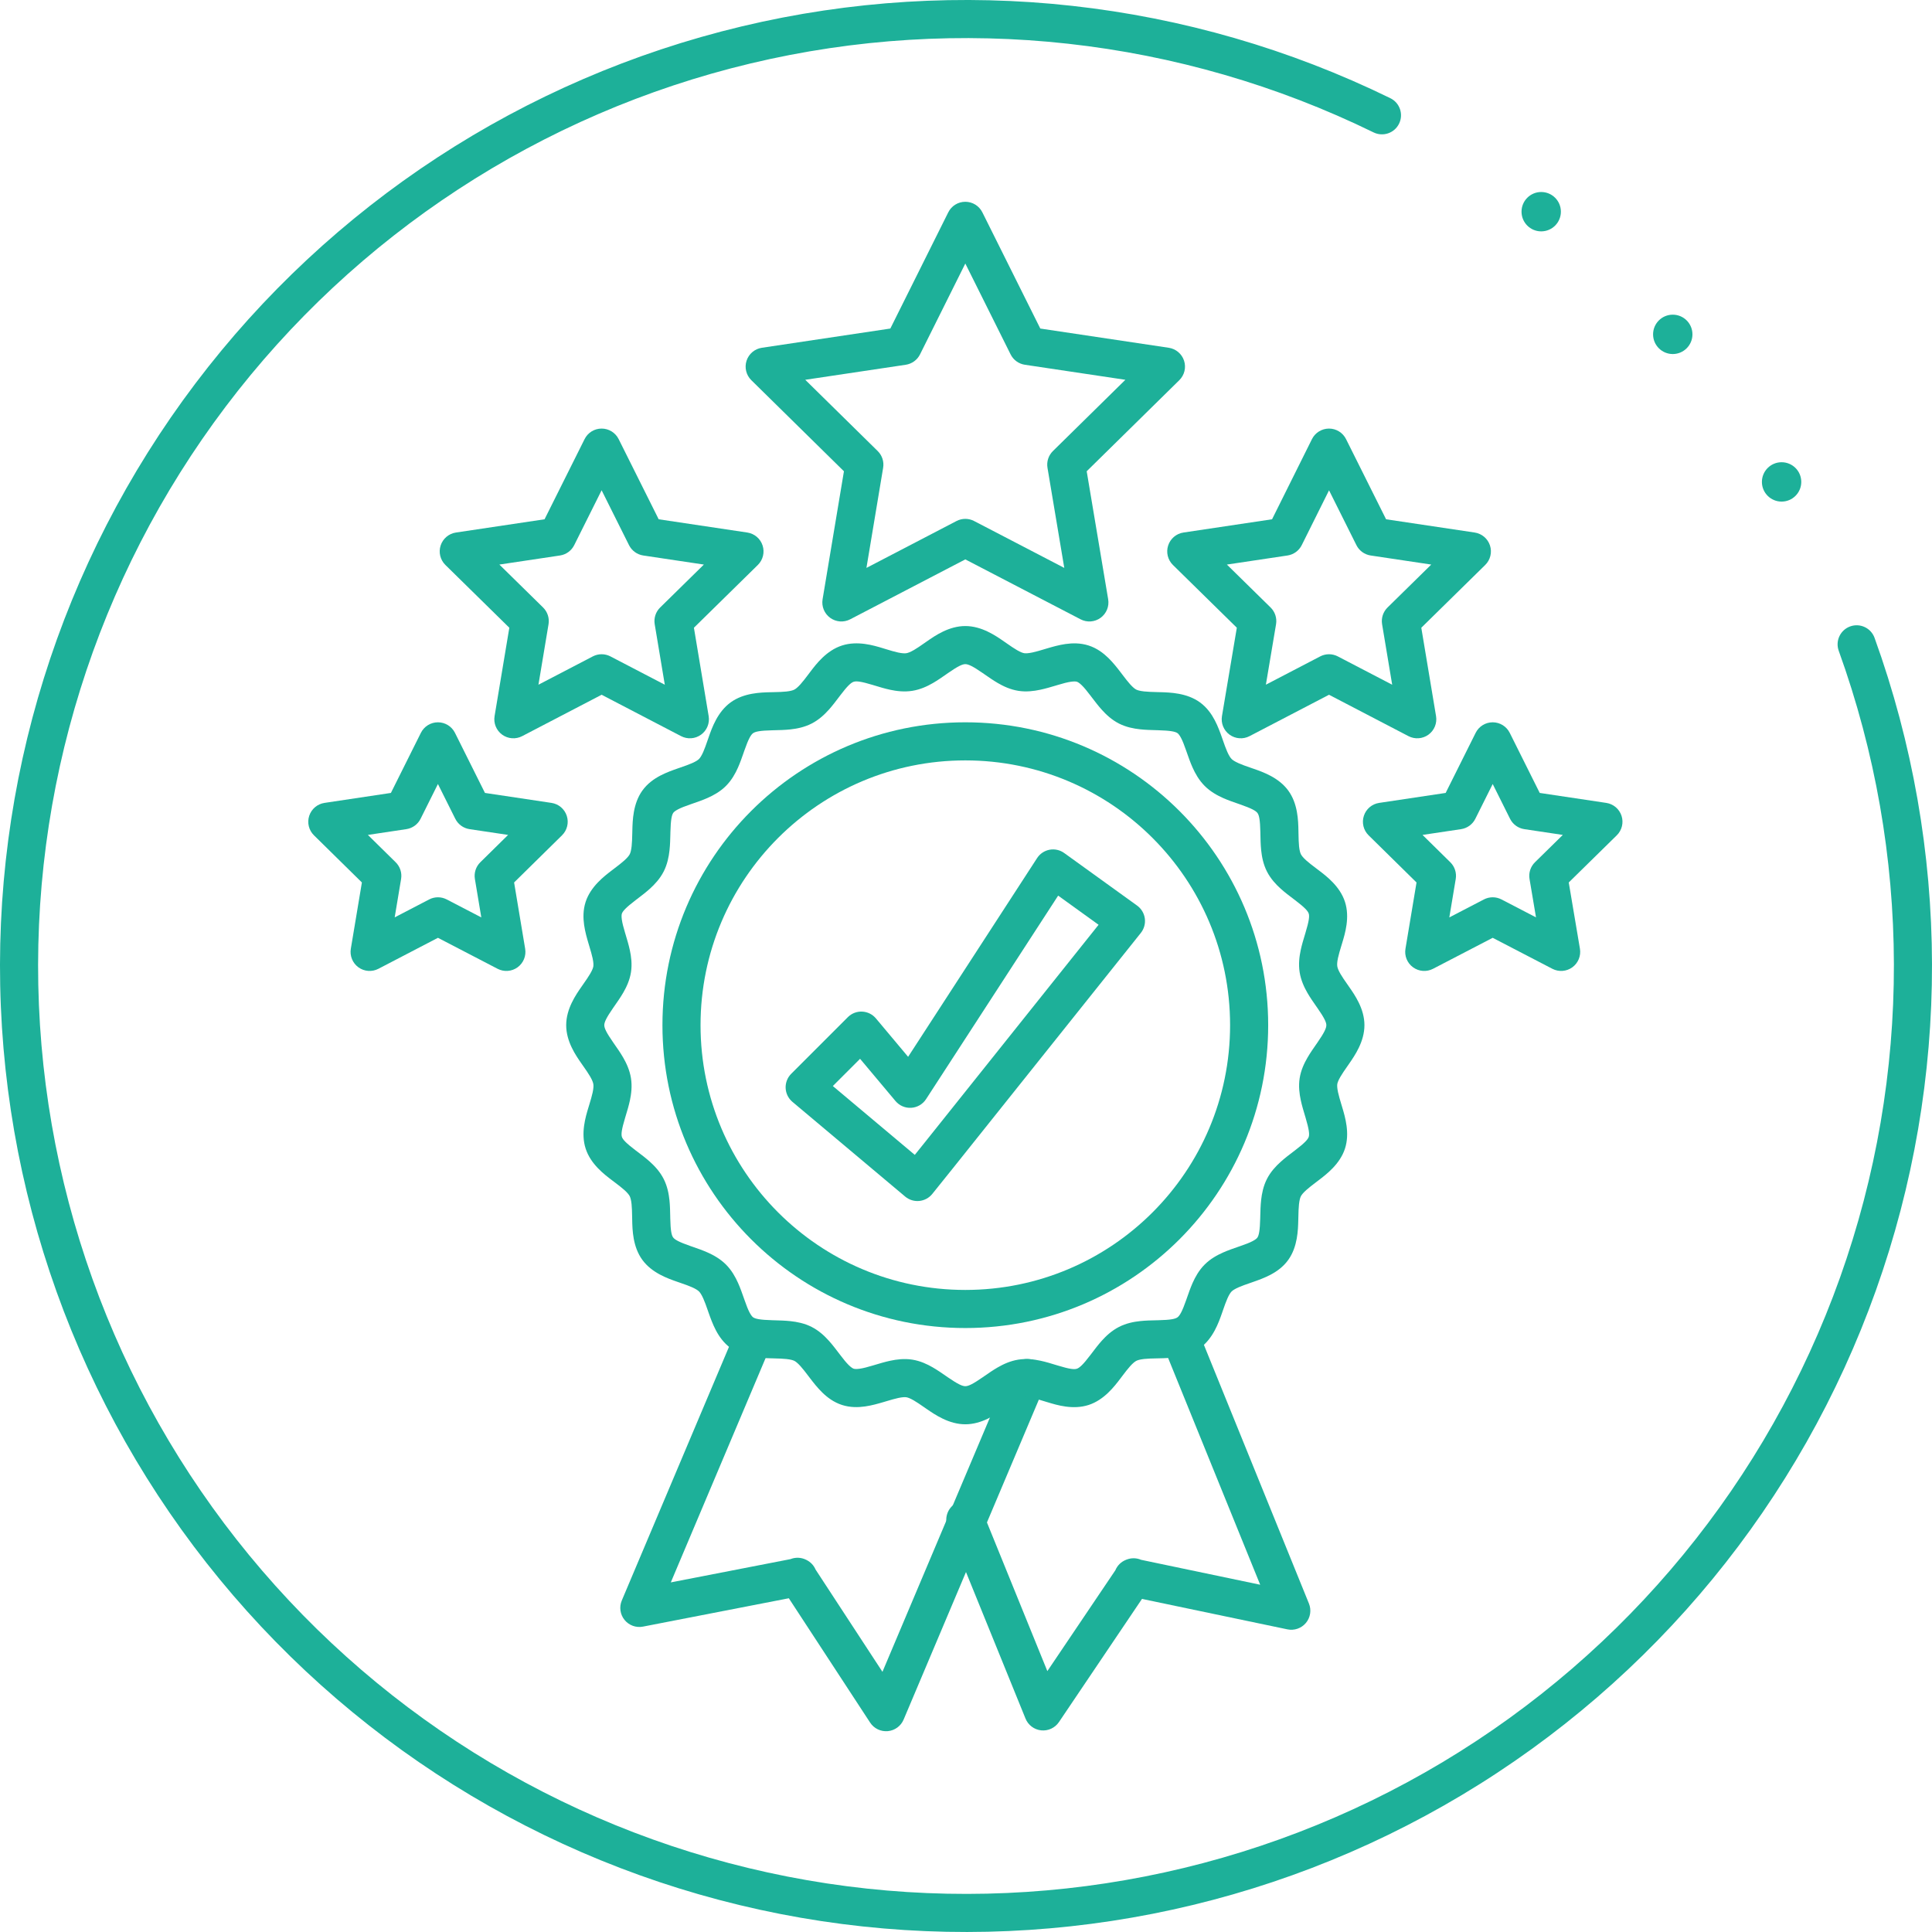 <svg width="152" height="152" viewBox="0 0 152 152" fill="none" xmlns="http://www.w3.org/2000/svg">
<path fill-rule="evenodd" clip-rule="evenodd" d="M75.946 15.875C76.514 15.875 77.034 16.196 77.287 16.705L81.845 25.848L91.953 27.361C92.515 27.445 92.981 27.84 93.157 28.38C93.332 28.92 93.187 29.513 92.782 29.911L85.496 37.077L87.185 47.148C87.279 47.708 87.048 48.274 86.588 48.608C86.129 48.942 85.52 48.988 85.016 48.725L75.946 44.01L66.887 48.725C66.383 48.987 65.774 48.942 65.314 48.608C64.855 48.275 64.623 47.71 64.717 47.149L66.397 37.078L59.11 29.911C58.705 29.513 58.56 28.92 58.735 28.38C58.911 27.84 59.377 27.445 59.939 27.361L70.047 25.848L74.605 16.705C74.858 16.196 75.378 15.875 75.946 15.875ZM75.946 20.733L72.382 27.883C72.164 28.32 71.746 28.624 71.262 28.697L63.353 29.88L69.054 35.487C69.402 35.83 69.562 36.321 69.481 36.802L68.167 44.68L75.254 40.991C75.688 40.766 76.204 40.765 76.637 40.991L83.732 44.68L82.411 36.804C82.33 36.322 82.489 35.83 82.838 35.487L88.539 29.88L80.63 28.697C80.146 28.624 79.728 28.32 79.51 27.883L75.946 20.733Z" fill="#1DB099"/>
<path fill-rule="evenodd" clip-rule="evenodd" d="M47.332 33.718C47.9 33.718 48.419 34.039 48.673 34.548L51.822 40.854L58.794 41.897C59.356 41.981 59.822 42.376 59.997 42.917C60.173 43.457 60.028 44.05 59.622 44.449L54.594 49.387L55.754 56.341C55.848 56.901 55.616 57.466 55.156 57.8C54.697 58.134 54.088 58.179 53.584 57.916L47.332 54.66L41.081 57.916C40.577 58.179 39.968 58.134 39.508 57.8C39.048 57.466 38.817 56.901 38.911 56.341L40.071 49.387L35.043 44.449C34.637 44.05 34.492 43.457 34.667 42.917C34.843 42.376 35.309 41.981 35.871 41.897L42.843 40.854L45.992 34.548C46.245 34.039 46.764 33.718 47.332 33.718ZM47.332 38.572L45.176 42.89C44.958 43.327 44.541 43.63 44.057 43.703L39.288 44.417L42.728 47.795C43.076 48.138 43.236 48.629 43.156 49.111L42.362 53.87L46.64 51.642C47.074 51.416 47.591 51.416 48.025 51.642L52.303 53.87L51.509 49.111C51.428 48.629 51.588 48.138 51.937 47.795L55.377 44.417L50.607 43.703C50.124 43.63 49.707 43.327 49.488 42.89L47.332 38.572Z" fill="#1DB099"/>
<path fill-rule="evenodd" clip-rule="evenodd" d="M34.454 56.827C35.022 56.827 35.541 57.148 35.795 57.657L38.154 62.384L43.388 63.168C43.95 63.252 44.416 63.646 44.591 64.187C44.767 64.727 44.622 65.32 44.217 65.718L40.447 69.428L41.317 74.644C41.411 75.204 41.18 75.769 40.72 76.103C40.261 76.437 39.652 76.482 39.148 76.22L34.455 73.782L29.771 76.22C29.267 76.482 28.658 76.437 28.198 76.103C27.739 75.769 27.508 75.204 27.601 74.644L28.472 69.428L24.701 65.718C24.296 65.32 24.151 64.727 24.327 64.187C24.503 63.647 24.968 63.252 25.53 63.168L30.754 62.384L33.113 57.657C33.367 57.148 33.886 56.827 34.454 56.827ZM34.454 61.682L33.088 64.42C32.87 64.857 32.452 65.16 31.969 65.233L28.943 65.687L31.129 67.838C31.477 68.18 31.637 68.671 31.556 69.153L31.052 72.174L33.762 70.764C34.196 70.538 34.712 70.538 35.145 70.763L37.867 72.177L37.362 69.153C37.282 68.671 37.441 68.18 37.789 67.838L39.975 65.687L36.94 65.233C36.457 65.16 36.039 64.857 35.821 64.42L34.454 61.682Z" fill="#1DB099"/>
<path fill-rule="evenodd" clip-rule="evenodd" d="M104.559 33.718C105.127 33.718 105.647 34.039 105.9 34.548L109.049 40.854L116.021 41.897C116.583 41.981 117.049 42.376 117.225 42.917C117.4 43.457 117.255 44.05 116.849 44.449L111.821 49.387L112.981 56.341C113.075 56.901 112.843 57.466 112.384 57.8C111.924 58.134 111.315 58.179 110.811 57.916L104.56 54.66L98.308 57.916C97.804 58.179 97.195 58.134 96.735 57.8C96.275 57.465 96.044 56.899 96.138 56.339L97.307 49.386L92.28 44.449C91.874 44.05 91.729 43.457 91.905 42.917C92.08 42.376 92.546 41.981 93.108 41.897L100.079 40.854L103.218 34.549C103.471 34.04 103.991 33.719 104.559 33.718ZM104.562 38.576L102.414 42.889C102.196 43.326 101.778 43.63 101.295 43.703L96.525 44.417L99.965 47.795C100.314 48.138 100.474 48.63 100.393 49.113L99.593 53.868L103.867 51.642C104.301 51.416 104.818 51.416 105.252 51.642L109.53 53.87L108.736 49.111C108.656 48.629 108.816 48.138 109.164 47.795L112.604 44.417L107.835 43.703C107.351 43.63 106.934 43.327 106.716 42.89L104.562 38.576Z" fill="#1DB099"/>
<path fill-rule="evenodd" clip-rule="evenodd" d="M117.438 56.827C118.006 56.827 118.525 57.148 118.779 57.657L121.138 62.384L126.372 63.168C126.934 63.252 127.4 63.647 127.575 64.187C127.751 64.728 127.605 65.321 127.199 65.719L123.421 69.428L124.301 74.641C124.395 75.202 124.164 75.767 123.705 76.102C123.245 76.436 122.636 76.482 122.132 76.22L117.438 73.782L112.744 76.22C112.24 76.482 111.631 76.437 111.172 76.103C110.712 75.769 110.481 75.204 110.575 74.644L111.445 69.428L107.675 65.718C107.27 65.32 107.125 64.727 107.301 64.187C107.476 63.646 107.942 63.252 108.504 63.168L113.737 62.384L116.097 57.657C116.351 57.148 116.87 56.827 117.438 56.827ZM117.438 61.682L116.071 64.42C115.853 64.857 115.435 65.16 114.952 65.233L111.917 65.687L114.103 67.838C114.451 68.18 114.61 68.671 114.53 69.153L114.025 72.177L116.747 70.763C117.18 70.538 117.695 70.538 118.129 70.763L120.845 72.174L120.336 69.155C120.254 68.672 120.414 68.18 120.764 67.837L122.954 65.687L119.923 65.233C119.44 65.16 119.023 64.857 118.804 64.42L117.438 61.682Z" fill="#1DB099"/>
<path fill-rule="evenodd" clip-rule="evenodd" d="M92.416 104.124C93.183 103.812 94.057 104.182 94.369 104.948L102.981 126.159C103.189 126.672 103.098 127.258 102.743 127.683C102.388 128.108 101.827 128.303 101.285 128.189L89.845 125.795L83.313 135.483C83.003 135.942 82.466 136.193 81.915 136.136C81.365 136.079 80.89 135.722 80.682 135.209L74.558 120.133C74.246 119.366 74.615 118.492 75.382 118.181C76.149 117.869 77.023 118.238 77.334 119.005L82.4 131.475L87.749 123.543C87.9 123.178 88.193 122.877 88.577 122.724L88.627 122.704C89.006 122.552 89.419 122.565 89.776 122.718L99.145 124.679L91.592 106.076C91.28 105.309 91.65 104.435 92.416 104.124Z" fill="#1DB099"/>
<path fill-rule="evenodd" clip-rule="evenodd" d="M59.825 103.962C60.587 104.284 60.944 105.163 60.622 105.926L52.775 124.495L62.188 122.665C62.577 122.508 63.025 122.518 63.419 122.715L63.459 122.735C63.783 122.897 64.029 123.166 64.165 123.484L69.427 131.531L79.441 107.836C79.763 107.074 80.642 106.717 81.405 107.039C82.167 107.361 82.524 108.241 82.202 109.003L71.092 135.289C70.876 135.799 70.397 136.148 69.846 136.198C69.294 136.247 68.76 135.989 68.457 135.525L62.061 125.743L50.586 127.974C50.042 128.08 49.485 127.877 49.136 127.447C48.787 127.017 48.704 126.43 48.919 125.92L57.861 104.759C58.183 103.997 59.062 103.64 59.825 103.962Z" fill="#1DB099"/>
<path fill-rule="evenodd" clip-rule="evenodd" d="M73.401 53.736C72.96 53.991 72.41 54.251 71.774 54.351C71.139 54.451 70.535 54.374 70.037 54.269C69.612 54.178 69.178 54.046 68.82 53.936C68.767 53.92 68.715 53.904 68.665 53.889C67.74 53.609 67.374 53.57 67.164 53.638C66.957 53.704 66.682 53.949 66.098 54.719C66.064 54.764 66.029 54.81 65.993 54.858C65.769 55.154 65.499 55.512 65.213 55.832C64.874 56.209 64.433 56.628 63.864 56.921C63.293 57.214 62.696 57.33 62.191 57.385C61.756 57.433 61.301 57.443 60.924 57.451C60.87 57.453 60.817 57.454 60.766 57.455C59.795 57.478 59.427 57.555 59.246 57.685C59.075 57.808 58.886 58.127 58.564 59.048C58.545 59.101 58.526 59.157 58.506 59.214C58.384 59.567 58.237 59.991 58.063 60.383C57.858 60.845 57.567 61.38 57.114 61.833C56.66 62.287 56.122 62.578 55.658 62.783C55.264 62.957 54.837 63.104 54.482 63.226C54.426 63.246 54.371 63.265 54.318 63.283C53.899 63.429 53.586 63.547 53.337 63.678C53.093 63.807 53.004 63.901 52.972 63.947C52.846 64.125 52.769 64.499 52.744 65.478C52.743 65.527 52.742 65.579 52.741 65.632C52.732 66.012 52.721 66.468 52.673 66.903C52.618 67.406 52.503 68.002 52.214 68.569C51.923 69.137 51.507 69.579 51.132 69.918C50.809 70.209 50.448 70.484 50.148 70.712C50.103 70.746 50.06 70.779 50.018 70.811C49.239 71.406 48.991 71.684 48.926 71.882C48.907 71.94 48.883 72.076 48.923 72.354C48.964 72.638 49.052 72.965 49.178 73.39C49.195 73.445 49.212 73.501 49.229 73.56C49.337 73.919 49.466 74.349 49.555 74.767C49.66 75.259 49.74 75.861 49.642 76.489C49.544 77.122 49.282 77.67 49.03 78.105C48.817 78.471 48.562 78.836 48.35 79.139C48.314 79.19 48.28 79.239 48.247 79.286C47.697 80.078 47.542 80.426 47.542 80.655C47.542 80.884 47.694 81.224 48.243 82.013C48.274 82.058 48.306 82.104 48.339 82.152C48.553 82.457 48.811 82.826 49.027 83.2C49.282 83.641 49.541 84.192 49.642 84.827C49.742 85.462 49.665 86.067 49.56 86.566C49.469 86.993 49.337 87.428 49.227 87.788C49.211 87.841 49.196 87.893 49.181 87.943C48.899 88.875 48.862 89.241 48.928 89.445C48.993 89.647 49.238 89.921 50.014 90.51C50.056 90.542 50.1 90.575 50.146 90.609C50.445 90.835 50.807 91.109 51.13 91.399C51.507 91.739 51.925 92.183 52.215 92.755C52.505 93.327 52.617 93.925 52.67 94.429C52.715 94.859 52.723 95.309 52.73 95.683C52.731 95.741 52.732 95.798 52.733 95.853C52.754 96.826 52.833 97.184 52.958 97.354C53.085 97.528 53.407 97.714 54.326 98.034C54.376 98.051 54.427 98.069 54.48 98.087C54.836 98.21 55.264 98.358 55.662 98.535C56.126 98.741 56.66 99.034 57.114 99.487C57.567 99.94 57.86 100.475 58.068 100.939C58.246 101.337 58.396 101.767 58.521 102.124C58.539 102.177 58.557 102.228 58.575 102.278C58.722 102.697 58.841 103.01 58.973 103.262C59.103 103.508 59.2 103.602 59.249 103.637C59.421 103.761 59.792 103.842 60.772 103.869C60.827 103.871 60.883 103.872 60.942 103.874C61.318 103.884 61.768 103.895 62.196 103.942C62.696 103.996 63.291 104.109 63.856 104.396C64.425 104.685 64.868 105.103 65.206 105.478C65.495 105.799 65.769 106.159 65.996 106.459C66.032 106.506 66.066 106.55 66.099 106.594C66.368 106.947 66.579 107.209 66.784 107.409C66.985 107.604 67.106 107.664 67.163 107.682C67.225 107.702 67.362 107.724 67.641 107.684C67.926 107.643 68.252 107.555 68.677 107.429C68.73 107.413 68.785 107.397 68.841 107.38C69.201 107.272 69.632 107.143 70.051 107.054C70.543 106.95 71.144 106.871 71.77 106.969C72.4 107.067 72.948 107.327 73.383 107.578C73.749 107.789 74.114 108.042 74.418 108.253C74.47 108.288 74.519 108.323 74.567 108.356C75.361 108.902 75.713 109.059 75.946 109.059C76.177 109.059 76.519 108.907 77.307 108.361C77.352 108.33 77.398 108.298 77.446 108.265C77.751 108.053 78.12 107.796 78.494 107.581C78.934 107.328 79.484 107.069 80.118 106.969C80.755 106.869 81.359 106.947 81.857 107.054C82.281 107.144 82.712 107.277 83.069 107.387C83.124 107.403 83.177 107.42 83.229 107.435C84.153 107.717 84.514 107.753 84.719 107.685C84.933 107.615 85.212 107.364 85.795 106.596C85.828 106.553 85.862 106.507 85.898 106.461C86.122 106.164 86.393 105.805 86.68 105.485C87.019 105.109 87.46 104.692 88.028 104.4C88.6 104.105 89.198 103.99 89.704 103.936C90.136 103.889 90.59 103.88 90.965 103.873C91.021 103.871 91.075 103.87 91.128 103.869C92.098 103.847 92.462 103.769 92.639 103.64C92.817 103.511 93.007 103.186 93.328 102.268C93.347 102.215 93.365 102.161 93.385 102.104C93.508 101.751 93.655 101.327 93.829 100.935C94.035 100.473 94.326 99.939 94.778 99.487C95.232 99.033 95.77 98.742 96.234 98.537C96.628 98.363 97.055 98.216 97.41 98.094C97.466 98.074 97.521 98.055 97.574 98.037C97.993 97.892 98.306 97.774 98.555 97.642C98.799 97.514 98.888 97.419 98.92 97.374C99.046 97.195 99.123 96.822 99.148 95.843C99.149 95.793 99.15 95.741 99.151 95.688C99.16 95.309 99.171 94.852 99.219 94.417C99.274 93.914 99.389 93.318 99.678 92.751C99.969 92.183 100.386 91.741 100.762 91.403C101.083 91.113 101.443 90.84 101.742 90.613C101.788 90.578 101.832 90.545 101.875 90.512C102.652 89.92 102.9 89.642 102.965 89.442C103.03 89.242 102.994 88.866 102.714 87.927C102.697 87.872 102.68 87.815 102.663 87.756C102.555 87.398 102.426 86.969 102.337 86.552C102.232 86.061 102.152 85.459 102.25 84.831C102.348 84.199 102.61 83.65 102.862 83.215C103.074 82.849 103.328 82.484 103.54 82.18C103.576 82.128 103.611 82.079 103.644 82.031C104.194 81.237 104.35 80.886 104.35 80.655C104.35 80.433 104.201 80.097 103.65 79.306C103.62 79.263 103.588 79.218 103.555 79.171C103.341 78.866 103.082 78.496 102.865 78.12C102.61 77.679 102.351 77.129 102.25 76.493C102.15 75.858 102.227 75.253 102.332 74.755C102.423 74.327 102.555 73.892 102.665 73.532C102.681 73.479 102.696 73.427 102.711 73.377C102.993 72.445 103.03 72.079 102.964 71.876C102.899 71.674 102.654 71.399 101.878 70.81C101.836 70.778 101.792 70.745 101.746 70.711C101.447 70.485 101.085 70.212 100.762 69.921C100.385 69.581 99.967 69.138 99.676 68.565C99.386 67.993 99.275 67.395 99.222 66.891C99.177 66.462 99.169 66.011 99.162 65.638C99.161 65.579 99.16 65.522 99.159 65.467C99.138 64.495 99.059 64.136 98.934 63.966C98.807 63.792 98.485 63.607 97.566 63.287C97.516 63.269 97.465 63.252 97.412 63.233C97.056 63.111 96.627 62.963 96.23 62.786C95.766 62.579 95.232 62.287 94.778 61.833C94.325 61.38 94.032 60.845 93.824 60.382C93.645 59.983 93.496 59.553 93.371 59.196C93.353 59.143 93.335 59.092 93.317 59.042C93.17 58.623 93.051 58.31 92.919 58.058C92.789 57.812 92.692 57.718 92.643 57.683C92.471 57.559 92.1 57.479 91.12 57.451C91.065 57.449 91.008 57.448 90.95 57.446C90.574 57.437 90.124 57.425 89.696 57.378C89.196 57.324 88.601 57.211 88.036 56.925C87.467 56.636 87.024 56.217 86.686 55.842C86.397 55.521 86.123 55.161 85.895 54.861C85.86 54.815 85.826 54.77 85.793 54.727C85.524 54.374 85.313 54.111 85.108 53.911C84.907 53.716 84.785 53.656 84.729 53.638C84.667 53.618 84.53 53.596 84.251 53.636C83.966 53.677 83.64 53.765 83.215 53.892C83.162 53.907 83.108 53.924 83.051 53.941C82.691 54.048 82.26 54.177 81.841 54.266C81.349 54.37 80.748 54.449 80.122 54.352C79.49 54.253 78.941 53.992 78.506 53.74C78.14 53.527 77.774 53.273 77.47 53.061C77.419 53.025 77.37 52.99 77.322 52.958C76.528 52.407 76.177 52.251 75.946 52.251C75.718 52.251 75.377 52.403 74.588 52.952C74.543 52.983 74.497 53.015 74.45 53.048C74.144 53.262 73.775 53.52 73.401 53.736ZM72.917 50.463C73.568 50.01 74.653 49.254 75.946 49.254C77.24 49.254 78.336 50.014 78.992 50.469L79.028 50.494C79.089 50.535 79.147 50.576 79.203 50.615C79.512 50.83 79.76 51.002 80.009 51.146C80.296 51.313 80.475 51.373 80.582 51.39C80.695 51.407 80.89 51.404 81.22 51.334C81.509 51.273 81.807 51.184 82.176 51.074C82.236 51.056 82.298 51.037 82.362 51.018C82.783 50.893 83.299 50.745 83.824 50.669C84.354 50.593 84.993 50.575 85.646 50.785C86.304 50.996 86.813 51.389 87.198 51.763C87.579 52.134 87.909 52.559 88.176 52.908C88.215 52.96 88.253 53.01 88.29 53.059C88.525 53.367 88.714 53.615 88.912 53.835C89.138 54.086 89.292 54.201 89.392 54.252C89.497 54.305 89.685 54.362 90.021 54.399C90.316 54.431 90.628 54.439 91.014 54.45C91.075 54.451 91.139 54.453 91.204 54.455C91.224 54.455 91.243 54.456 91.263 54.456C92.054 54.478 93.375 54.515 94.397 55.252C94.957 55.656 95.319 56.185 95.57 56.66C95.818 57.13 96 57.636 96.145 58.049C96.165 58.107 96.185 58.163 96.204 58.218C96.333 58.587 96.437 58.884 96.559 59.157C96.697 59.464 96.811 59.627 96.897 59.714C96.983 59.8 97.145 59.912 97.449 60.047C97.719 60.168 98.013 60.27 98.38 60.397C98.435 60.416 98.492 60.435 98.55 60.456C98.569 60.462 98.587 60.468 98.606 60.475C99.352 60.734 100.6 61.167 101.353 62.196C102.11 63.231 102.138 64.558 102.154 65.349C102.154 65.367 102.155 65.385 102.155 65.403C102.157 65.47 102.158 65.535 102.159 65.597C102.167 65.98 102.173 66.288 102.203 66.58C102.238 66.913 102.295 67.101 102.349 67.209C102.403 67.315 102.521 67.471 102.768 67.694C102.987 67.891 103.235 68.078 103.543 68.312C103.591 68.348 103.639 68.385 103.69 68.423L103.736 68.458C104.366 68.935 105.421 69.735 105.815 70.952C106.209 72.166 105.827 73.43 105.598 74.186C105.592 74.205 105.587 74.224 105.581 74.243C105.563 74.302 105.546 74.358 105.529 74.413C105.417 74.786 105.326 75.085 105.264 75.375C105.195 75.701 105.191 75.901 105.211 76.025C105.23 76.149 105.295 76.335 105.46 76.621C105.607 76.874 105.783 77.126 106.003 77.441C106.037 77.49 106.072 77.541 106.109 77.593L106.139 77.637C106.592 78.285 107.347 79.368 107.347 80.655C107.347 81.949 106.587 83.045 106.133 83.701L106.108 83.738C106.066 83.798 106.025 83.856 105.987 83.912C105.772 84.221 105.599 84.469 105.455 84.718C105.288 85.006 105.228 85.184 105.211 85.291C105.194 85.403 105.198 85.596 105.268 85.927C105.329 86.214 105.418 86.509 105.527 86.874C105.546 86.937 105.566 87.003 105.586 87.071L105.601 87.122C105.829 87.883 106.21 89.16 105.814 90.372C105.42 91.58 104.367 92.381 103.739 92.86C103.723 92.872 103.708 92.884 103.692 92.895C103.641 92.934 103.591 92.972 103.543 93.009C103.236 93.243 102.988 93.431 102.769 93.629C102.52 93.853 102.401 94.01 102.347 94.115C102.292 94.223 102.235 94.412 102.198 94.744C102.165 95.042 102.158 95.36 102.148 95.754C102.147 95.808 102.145 95.863 102.144 95.919C102.143 95.941 102.143 95.962 102.142 95.984C102.123 96.772 102.09 98.082 101.367 99.104C100.965 99.673 100.432 100.041 99.954 100.293C99.481 100.542 98.972 100.724 98.557 100.868C98.493 100.891 98.43 100.913 98.369 100.934C98.006 101.059 97.714 101.16 97.445 101.279C97.136 101.415 96.978 101.526 96.897 101.606C96.815 101.689 96.704 101.848 96.568 102.153C96.449 102.421 96.348 102.71 96.222 103.071C96.201 103.132 96.18 103.194 96.157 103.259L96.14 103.308C95.877 104.058 95.439 105.312 94.4 106.066C93.364 106.817 92.044 106.847 91.253 106.864C91.234 106.865 91.215 106.865 91.196 106.866C91.134 106.867 91.074 106.868 91.015 106.87C90.628 106.878 90.318 106.884 90.025 106.916C89.695 106.952 89.508 107.009 89.4 107.064C89.289 107.122 89.132 107.242 88.91 107.489C88.714 107.707 88.529 107.951 88.298 108.255C88.261 108.305 88.222 108.356 88.181 108.41L88.151 108.45C87.672 109.081 86.874 110.132 85.656 110.533C84.43 110.935 83.163 110.549 82.407 110.318L82.356 110.303C82.293 110.284 82.233 110.265 82.175 110.248C81.808 110.135 81.515 110.046 81.229 109.984C80.906 109.915 80.709 109.91 80.586 109.93C80.461 109.95 80.274 110.015 79.988 110.179C79.735 110.325 79.484 110.499 79.171 110.716C79.12 110.752 79.068 110.788 79.013 110.826L78.973 110.853C78.321 111.305 77.237 112.056 75.946 112.056C74.654 112.056 73.559 111.301 72.901 110.848L72.866 110.824C72.806 110.782 72.747 110.741 72.691 110.703C72.382 110.489 72.135 110.318 71.886 110.174C71.598 110.008 71.419 109.947 71.31 109.93C71.197 109.913 71.002 109.916 70.672 109.986C70.383 110.048 70.085 110.137 69.716 110.247C69.656 110.265 69.594 110.283 69.53 110.302C69.109 110.427 68.593 110.575 68.068 110.651C67.538 110.727 66.899 110.746 66.246 110.536C65.588 110.324 65.079 109.932 64.694 109.557C64.313 109.186 63.983 108.761 63.716 108.412C63.677 108.36 63.639 108.31 63.602 108.262C63.367 107.953 63.178 107.705 62.98 107.485C62.754 107.235 62.6 107.119 62.5 107.068C62.395 107.015 62.207 106.958 61.871 106.921C61.576 106.889 61.264 106.881 60.878 106.871C60.816 106.869 60.753 106.867 60.688 106.865C60.668 106.865 60.649 106.864 60.629 106.864C59.838 106.842 58.517 106.805 57.495 106.068C56.935 105.664 56.572 105.135 56.322 104.66C56.074 104.19 55.892 103.684 55.747 103.271C55.727 103.213 55.707 103.157 55.688 103.102C55.559 102.733 55.455 102.436 55.333 102.164C55.195 101.856 55.081 101.693 54.995 101.606C54.909 101.521 54.747 101.408 54.443 101.273C54.173 101.153 53.879 101.051 53.512 100.924C53.457 100.904 53.4 100.885 53.341 100.864C53.323 100.858 53.305 100.852 53.286 100.845C52.54 100.586 51.292 100.153 50.539 99.124C49.782 98.089 49.754 96.763 49.738 95.972C49.737 95.953 49.737 95.935 49.737 95.917C49.735 95.85 49.734 95.786 49.733 95.723C49.725 95.34 49.719 95.032 49.689 94.74C49.654 94.408 49.597 94.219 49.543 94.111C49.489 94.005 49.371 93.849 49.124 93.626C48.905 93.429 48.657 93.242 48.349 93.008C48.301 92.973 48.253 92.936 48.202 92.897C48.187 92.886 48.172 92.874 48.156 92.862C47.526 92.385 46.471 91.585 46.077 90.369C45.683 89.154 46.065 87.89 46.294 87.134C46.3 87.115 46.305 87.096 46.311 87.077C46.329 87.019 46.346 86.962 46.363 86.907C46.475 86.534 46.566 86.236 46.628 85.945C46.697 85.619 46.701 85.419 46.681 85.295C46.662 85.171 46.597 84.985 46.432 84.699C46.286 84.446 46.111 84.196 45.892 83.882C45.856 83.831 45.82 83.779 45.782 83.725C45.773 83.712 45.764 83.698 45.754 83.684C45.3 83.033 44.545 81.948 44.545 80.655C44.545 79.36 45.306 78.266 45.761 77.612C45.769 77.6 45.778 77.588 45.786 77.576C45.828 77.516 45.868 77.458 45.906 77.403C46.122 77.094 46.294 76.848 46.438 76.599C46.604 76.313 46.664 76.136 46.681 76.029C46.698 75.918 46.694 75.723 46.624 75.391C46.562 75.103 46.474 74.807 46.364 74.44C46.345 74.377 46.326 74.312 46.306 74.245C46.18 73.823 46.031 73.304 45.956 72.777C45.88 72.244 45.863 71.601 46.078 70.946C46.473 69.747 47.522 68.946 48.149 68.467C48.166 68.454 48.182 68.442 48.198 68.43C48.247 68.392 48.295 68.356 48.342 68.32C48.651 68.084 48.901 67.894 49.122 67.694C49.371 67.469 49.49 67.312 49.545 67.205C49.599 67.097 49.657 66.909 49.694 66.576C49.727 66.278 49.734 65.961 49.744 65.566C49.745 65.512 49.747 65.457 49.748 65.401C49.749 65.38 49.749 65.358 49.75 65.336C49.769 64.548 49.802 63.238 50.525 62.216C50.927 61.647 51.46 61.28 51.938 61.027C52.411 60.778 52.92 60.596 53.335 60.452C53.399 60.429 53.462 60.408 53.523 60.387C53.886 60.261 54.178 60.16 54.447 60.041C54.756 59.905 54.914 59.794 54.995 59.714C55.076 59.632 55.187 59.473 55.324 59.167C55.442 58.899 55.543 58.61 55.668 58.249C55.69 58.188 55.712 58.124 55.735 58.058C55.741 58.042 55.746 58.025 55.752 58.008C56.014 57.259 56.454 55.999 57.498 55.25C58.53 54.51 59.844 54.478 60.634 54.46C60.654 54.459 60.674 54.459 60.694 54.459C60.752 54.457 60.809 54.456 60.865 54.455C61.256 54.446 61.569 54.438 61.865 54.406C62.194 54.37 62.383 54.312 62.492 54.256C62.602 54.199 62.759 54.079 62.981 53.831C63.176 53.614 63.36 53.37 63.59 53.067C63.628 53.016 63.668 52.963 63.71 52.908C63.72 52.895 63.73 52.881 63.74 52.868C64.219 52.236 65.02 51.179 66.245 50.785C67.465 50.392 68.725 50.775 69.481 51.004C69.499 51.01 69.517 51.015 69.534 51.021C69.594 51.039 69.651 51.056 69.706 51.073C70.076 51.186 70.372 51.276 70.66 51.337C70.984 51.406 71.182 51.41 71.306 51.391C71.43 51.371 71.616 51.306 71.902 51.141C72.155 50.995 72.406 50.82 72.719 50.601C72.77 50.566 72.822 50.529 72.876 50.492C72.889 50.482 72.903 50.473 72.917 50.463Z" fill="#1DB099"/>
<path fill-rule="evenodd" clip-rule="evenodd" d="M75.946 59.824C64.442 59.824 55.115 69.151 55.115 80.655C55.115 92.16 64.442 101.486 75.946 101.486C87.451 101.486 96.777 92.16 96.777 80.655C96.777 69.151 87.451 59.824 75.946 59.824ZM52.118 80.655C52.118 67.495 62.786 56.827 75.946 56.827C89.106 56.827 99.774 67.495 99.774 80.655C99.774 93.815 89.106 104.483 75.946 104.483C62.786 104.483 52.118 93.815 52.118 80.655Z" fill="#1DB099"/>
<path fill-rule="evenodd" clip-rule="evenodd" d="M82.574 66.853C82.977 66.778 83.394 66.871 83.726 67.111L89.461 71.247C89.794 71.487 90.013 71.853 90.069 72.26C90.125 72.666 90.011 73.077 89.755 73.398L74.939 91.951L74.936 91.954L73.348 93.932C73.095 94.247 72.727 94.446 72.325 94.485C71.924 94.525 71.524 94.4 71.215 94.141L62.344 86.688C62.022 86.418 61.829 86.025 61.81 85.606C61.792 85.186 61.951 84.778 62.248 84.481L66.704 80.025C67.001 79.728 67.409 79.569 67.829 79.588C68.249 79.606 68.642 79.8 68.912 80.122L71.446 83.145L81.593 67.511C81.816 67.166 82.171 66.929 82.574 66.853ZM83.25 70.463L72.857 86.476C72.598 86.875 72.166 87.127 71.691 87.156C71.217 87.185 70.757 86.988 70.452 86.623L67.666 83.301L65.523 85.444L71.971 90.86L72.597 90.08L72.6 90.077L86.431 72.757L83.25 70.463Z" fill="#1DB099"/>
<path d="M121.254 18.203C122.109 18.203 122.803 17.509 122.803 16.654C122.803 15.799 122.109 15.106 121.254 15.106C120.399 15.106 119.706 15.799 119.706 16.654C119.706 17.509 120.399 18.203 121.254 18.203Z" fill="#1DB099"/>
<path d="M140.167 39.463C141.022 39.463 141.715 38.77 141.715 37.915C141.715 37.059 141.022 36.366 140.167 36.366C139.312 36.366 138.618 37.059 138.618 37.915C138.618 38.77 139.312 39.463 140.167 39.463Z" fill="#1DB099"/>
<path d="M131.605 27.854C132.46 27.854 133.153 27.16 133.153 26.305C133.153 25.45 132.46 24.757 131.605 24.757C130.749 24.757 130.056 25.45 130.056 26.305C130.056 27.16 130.749 27.854 131.605 27.854Z" fill="#1DB099"/>
<path fill-rule="evenodd" clip-rule="evenodd" d="M108.068 10.418C92.85 2.977 75.518 1.059 59.042 4.994C42.565 8.929 27.971 18.472 17.758 31.986C7.545 45.501 2.349 62.147 3.062 79.071C3.775 95.996 10.351 112.146 21.664 124.754C32.977 137.362 48.322 145.644 65.071 148.18C81.819 150.716 98.929 147.348 113.467 138.655C128.006 129.961 139.068 116.482 144.759 100.527C150.451 84.572 150.416 67.134 144.662 51.202C144.381 50.423 144.784 49.564 145.562 49.283C146.341 49.002 147.2 49.405 147.481 50.184C153.471 66.77 153.507 84.924 147.582 101.534C141.658 118.144 130.141 132.176 115.005 141.227C99.87 150.278 82.058 153.783 64.622 151.143C47.186 148.503 31.21 139.882 19.433 126.756C7.655 113.63 0.809 96.817 0.067 79.197C-0.675 61.578 4.734 44.249 15.366 30.179C25.999 16.11 41.193 6.176 58.345 2.079C75.498 -2.018 93.541 -0.022 109.384 7.725C110.128 8.088 110.436 8.986 110.072 9.729C109.709 10.473 108.811 10.781 108.068 10.418Z" fill="#1DB099"/>
</svg>
